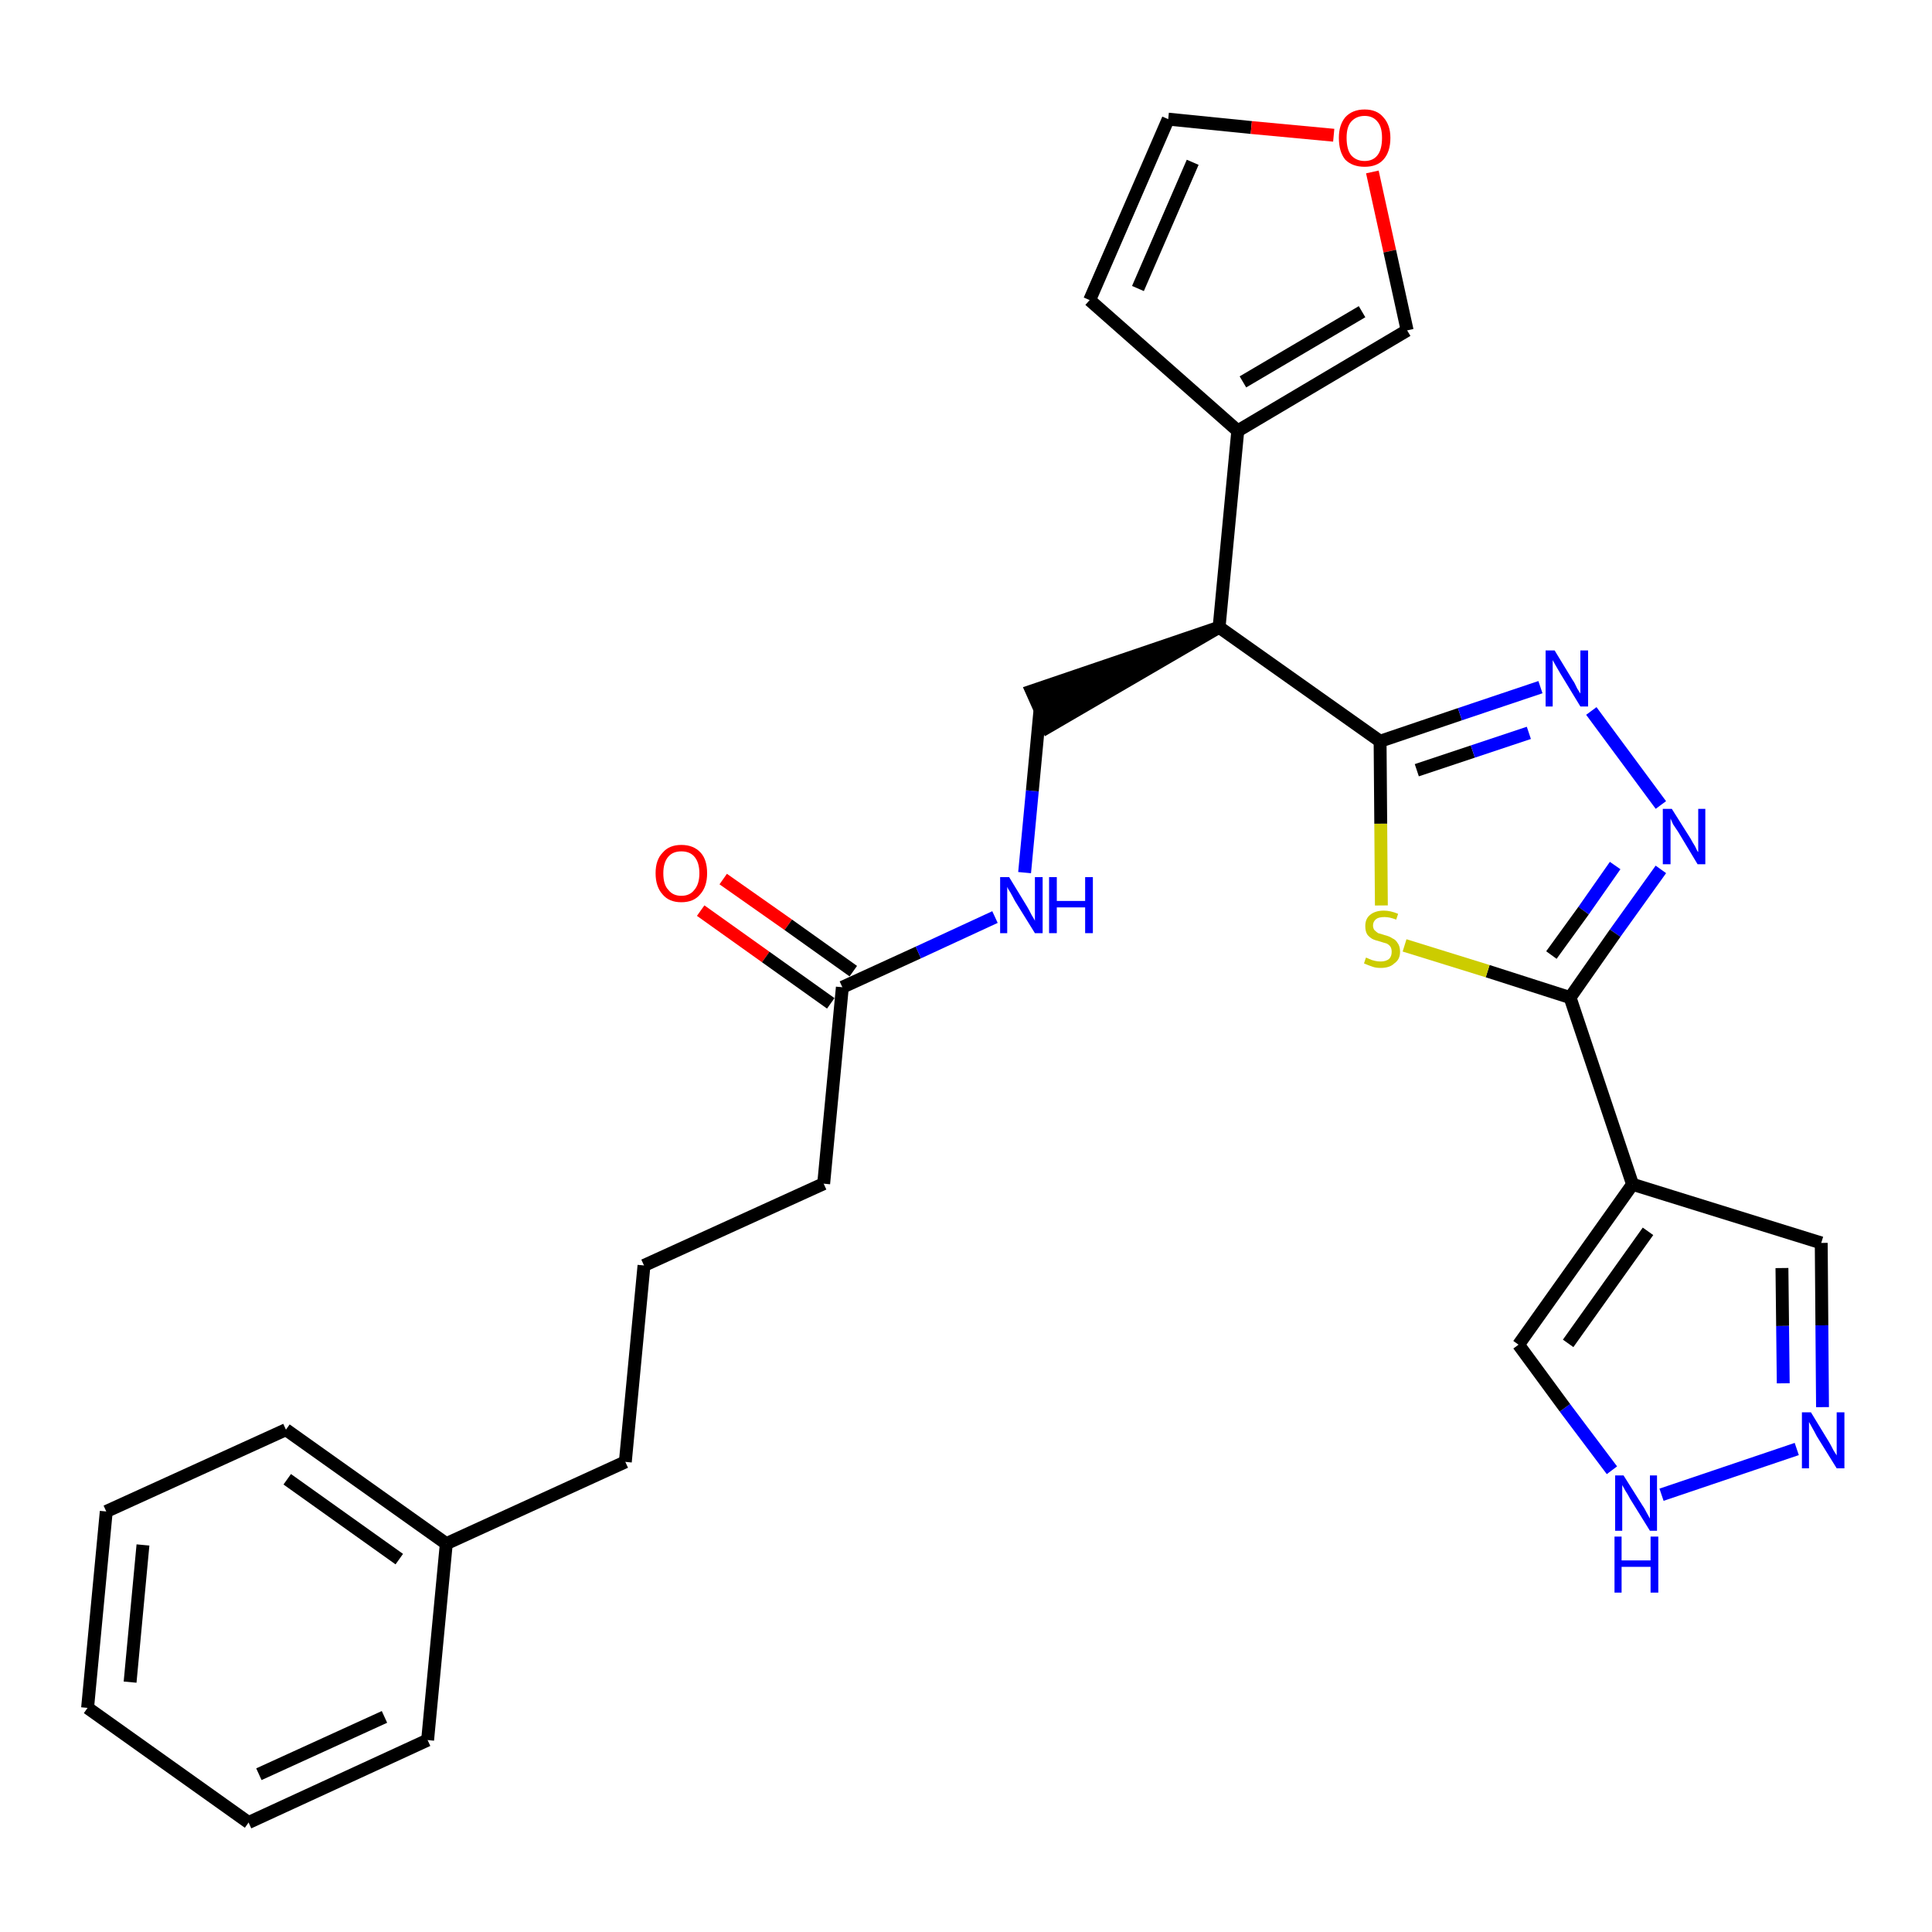 <?xml version='1.0' encoding='iso-8859-1'?>
<svg version='1.1' baseProfile='full'
              xmlns='http://www.w3.org/2000/svg'
                      xmlns:rdkit='http://www.rdkit.org/xml'
                      xmlns:xlink='http://www.w3.org/1999/xlink'
                  xml:space='preserve'
width='300px' height='300px' viewBox='0 0 300 300'>
<!-- END OF HEADER -->
<path class='bond-0 atom-0 atom-1' d='M 108.8,141.4 L 118.9,148.6' style='fill:none;fill-rule:evenodd;stroke:#FF0000;stroke-width:2.0px;stroke-linecap:butt;stroke-linejoin:miter;stroke-opacity:1' />
<path class='bond-0 atom-0 atom-1' d='M 118.9,148.6 L 129.0,155.8' style='fill:none;fill-rule:evenodd;stroke:#000000;stroke-width:2.0px;stroke-linecap:butt;stroke-linejoin:miter;stroke-opacity:1' />
<path class='bond-0 atom-0 atom-1' d='M 112.3,136.5 L 122.4,143.6' style='fill:none;fill-rule:evenodd;stroke:#FF0000;stroke-width:2.0px;stroke-linecap:butt;stroke-linejoin:miter;stroke-opacity:1' />
<path class='bond-0 atom-0 atom-1' d='M 122.4,143.6 L 132.5,150.8' style='fill:none;fill-rule:evenodd;stroke:#000000;stroke-width:2.0px;stroke-linecap:butt;stroke-linejoin:miter;stroke-opacity:1' />
<path class='bond-1 atom-1 atom-2' d='M 130.8,153.3 L 127.9,183.8' style='fill:none;fill-rule:evenodd;stroke:#000000;stroke-width:2.0px;stroke-linecap:butt;stroke-linejoin:miter;stroke-opacity:1' />
<path class='bond-10 atom-1 atom-11' d='M 130.8,153.3 L 142.6,147.9' style='fill:none;fill-rule:evenodd;stroke:#000000;stroke-width:2.0px;stroke-linecap:butt;stroke-linejoin:miter;stroke-opacity:1' />
<path class='bond-10 atom-1 atom-11' d='M 142.6,147.9 L 154.5,142.4' style='fill:none;fill-rule:evenodd;stroke:#0000FF;stroke-width:2.0px;stroke-linecap:butt;stroke-linejoin:miter;stroke-opacity:1' />
<path class='bond-2 atom-2 atom-3' d='M 127.9,183.8 L 100.0,196.5' style='fill:none;fill-rule:evenodd;stroke:#000000;stroke-width:2.0px;stroke-linecap:butt;stroke-linejoin:miter;stroke-opacity:1' />
<path class='bond-3 atom-3 atom-4' d='M 100.0,196.5 L 97.1,227.0' style='fill:none;fill-rule:evenodd;stroke:#000000;stroke-width:2.0px;stroke-linecap:butt;stroke-linejoin:miter;stroke-opacity:1' />
<path class='bond-4 atom-4 atom-5' d='M 97.1,227.0 L 69.3,239.7' style='fill:none;fill-rule:evenodd;stroke:#000000;stroke-width:2.0px;stroke-linecap:butt;stroke-linejoin:miter;stroke-opacity:1' />
<path class='bond-5 atom-5 atom-6' d='M 69.3,239.7 L 44.4,222.0' style='fill:none;fill-rule:evenodd;stroke:#000000;stroke-width:2.0px;stroke-linecap:butt;stroke-linejoin:miter;stroke-opacity:1' />
<path class='bond-5 atom-5 atom-6' d='M 62.0,242.1 L 44.6,229.7' style='fill:none;fill-rule:evenodd;stroke:#000000;stroke-width:2.0px;stroke-linecap:butt;stroke-linejoin:miter;stroke-opacity:1' />
<path class='bond-28 atom-10 atom-5' d='M 66.4,270.2 L 69.3,239.7' style='fill:none;fill-rule:evenodd;stroke:#000000;stroke-width:2.0px;stroke-linecap:butt;stroke-linejoin:miter;stroke-opacity:1' />
<path class='bond-6 atom-6 atom-7' d='M 44.4,222.0 L 16.5,234.7' style='fill:none;fill-rule:evenodd;stroke:#000000;stroke-width:2.0px;stroke-linecap:butt;stroke-linejoin:miter;stroke-opacity:1' />
<path class='bond-7 atom-7 atom-8' d='M 16.5,234.7 L 13.6,265.2' style='fill:none;fill-rule:evenodd;stroke:#000000;stroke-width:2.0px;stroke-linecap:butt;stroke-linejoin:miter;stroke-opacity:1' />
<path class='bond-7 atom-7 atom-8' d='M 22.2,239.9 L 20.2,261.2' style='fill:none;fill-rule:evenodd;stroke:#000000;stroke-width:2.0px;stroke-linecap:butt;stroke-linejoin:miter;stroke-opacity:1' />
<path class='bond-8 atom-8 atom-9' d='M 13.6,265.2 L 38.6,283.0' style='fill:none;fill-rule:evenodd;stroke:#000000;stroke-width:2.0px;stroke-linecap:butt;stroke-linejoin:miter;stroke-opacity:1' />
<path class='bond-9 atom-9 atom-10' d='M 38.6,283.0 L 66.4,270.2' style='fill:none;fill-rule:evenodd;stroke:#000000;stroke-width:2.0px;stroke-linecap:butt;stroke-linejoin:miter;stroke-opacity:1' />
<path class='bond-9 atom-9 atom-10' d='M 40.2,275.5 L 59.7,266.6' style='fill:none;fill-rule:evenodd;stroke:#000000;stroke-width:2.0px;stroke-linecap:butt;stroke-linejoin:miter;stroke-opacity:1' />
<path class='bond-11 atom-11 atom-12' d='M 159.1,135.5 L 160.3,122.8' style='fill:none;fill-rule:evenodd;stroke:#0000FF;stroke-width:2.0px;stroke-linecap:butt;stroke-linejoin:miter;stroke-opacity:1' />
<path class='bond-11 atom-11 atom-12' d='M 160.3,122.8 L 161.5,110.1' style='fill:none;fill-rule:evenodd;stroke:#000000;stroke-width:2.0px;stroke-linecap:butt;stroke-linejoin:miter;stroke-opacity:1' />
<path class='bond-12 atom-13 atom-12' d='M 189.3,97.4 L 160.2,107.3 L 162.7,112.9 Z' style='fill:#000000;fill-rule:evenodd;fill-opacity:1;stroke:#000000;stroke-width:2.0px;stroke-linecap:butt;stroke-linejoin:miter;stroke-opacity:1;' />
<path class='bond-13 atom-13 atom-14' d='M 189.3,97.4 L 192.2,66.9' style='fill:none;fill-rule:evenodd;stroke:#000000;stroke-width:2.0px;stroke-linecap:butt;stroke-linejoin:miter;stroke-opacity:1' />
<path class='bond-18 atom-13 atom-19' d='M 189.3,97.4 L 214.3,115.1' style='fill:none;fill-rule:evenodd;stroke:#000000;stroke-width:2.0px;stroke-linecap:butt;stroke-linejoin:miter;stroke-opacity:1' />
<path class='bond-14 atom-14 atom-15' d='M 192.2,66.9 L 169.2,46.6' style='fill:none;fill-rule:evenodd;stroke:#000000;stroke-width:2.0px;stroke-linecap:butt;stroke-linejoin:miter;stroke-opacity:1' />
<path class='bond-29 atom-18 atom-14' d='M 218.5,51.3 L 192.2,66.9' style='fill:none;fill-rule:evenodd;stroke:#000000;stroke-width:2.0px;stroke-linecap:butt;stroke-linejoin:miter;stroke-opacity:1' />
<path class='bond-29 atom-18 atom-14' d='M 211.5,48.4 L 193.0,59.3' style='fill:none;fill-rule:evenodd;stroke:#000000;stroke-width:2.0px;stroke-linecap:butt;stroke-linejoin:miter;stroke-opacity:1' />
<path class='bond-15 atom-15 atom-16' d='M 169.2,46.6 L 181.4,18.5' style='fill:none;fill-rule:evenodd;stroke:#000000;stroke-width:2.0px;stroke-linecap:butt;stroke-linejoin:miter;stroke-opacity:1' />
<path class='bond-15 atom-15 atom-16' d='M 176.7,44.8 L 185.2,25.2' style='fill:none;fill-rule:evenodd;stroke:#000000;stroke-width:2.0px;stroke-linecap:butt;stroke-linejoin:miter;stroke-opacity:1' />
<path class='bond-16 atom-16 atom-17' d='M 181.4,18.5 L 194.3,19.8' style='fill:none;fill-rule:evenodd;stroke:#000000;stroke-width:2.0px;stroke-linecap:butt;stroke-linejoin:miter;stroke-opacity:1' />
<path class='bond-16 atom-16 atom-17' d='M 194.3,19.8 L 207.1,21.0' style='fill:none;fill-rule:evenodd;stroke:#FF0000;stroke-width:2.0px;stroke-linecap:butt;stroke-linejoin:miter;stroke-opacity:1' />
<path class='bond-17 atom-17 atom-18' d='M 213.1,26.7 L 215.8,39.0' style='fill:none;fill-rule:evenodd;stroke:#FF0000;stroke-width:2.0px;stroke-linecap:butt;stroke-linejoin:miter;stroke-opacity:1' />
<path class='bond-17 atom-17 atom-18' d='M 215.8,39.0 L 218.5,51.3' style='fill:none;fill-rule:evenodd;stroke:#000000;stroke-width:2.0px;stroke-linecap:butt;stroke-linejoin:miter;stroke-opacity:1' />
<path class='bond-19 atom-19 atom-20' d='M 214.3,115.1 L 226.7,110.9' style='fill:none;fill-rule:evenodd;stroke:#000000;stroke-width:2.0px;stroke-linecap:butt;stroke-linejoin:miter;stroke-opacity:1' />
<path class='bond-19 atom-19 atom-20' d='M 226.7,110.9 L 239.2,106.7' style='fill:none;fill-rule:evenodd;stroke:#0000FF;stroke-width:2.0px;stroke-linecap:butt;stroke-linejoin:miter;stroke-opacity:1' />
<path class='bond-19 atom-19 atom-20' d='M 220.0,119.6 L 228.7,116.7' style='fill:none;fill-rule:evenodd;stroke:#000000;stroke-width:2.0px;stroke-linecap:butt;stroke-linejoin:miter;stroke-opacity:1' />
<path class='bond-19 atom-19 atom-20' d='M 228.7,116.7 L 237.4,113.8' style='fill:none;fill-rule:evenodd;stroke:#0000FF;stroke-width:2.0px;stroke-linecap:butt;stroke-linejoin:miter;stroke-opacity:1' />
<path class='bond-30 atom-28 atom-19' d='M 214.5,140.6 L 214.4,127.9' style='fill:none;fill-rule:evenodd;stroke:#CCCC00;stroke-width:2.0px;stroke-linecap:butt;stroke-linejoin:miter;stroke-opacity:1' />
<path class='bond-30 atom-28 atom-19' d='M 214.4,127.9 L 214.3,115.1' style='fill:none;fill-rule:evenodd;stroke:#000000;stroke-width:2.0px;stroke-linecap:butt;stroke-linejoin:miter;stroke-opacity:1' />
<path class='bond-20 atom-20 atom-21' d='M 247.1,110.4 L 257.9,125.0' style='fill:none;fill-rule:evenodd;stroke:#0000FF;stroke-width:2.0px;stroke-linecap:butt;stroke-linejoin:miter;stroke-opacity:1' />
<path class='bond-21 atom-21 atom-22' d='M 257.9,135.0 L 250.8,144.9' style='fill:none;fill-rule:evenodd;stroke:#0000FF;stroke-width:2.0px;stroke-linecap:butt;stroke-linejoin:miter;stroke-opacity:1' />
<path class='bond-21 atom-21 atom-22' d='M 250.8,144.9 L 243.8,154.9' style='fill:none;fill-rule:evenodd;stroke:#000000;stroke-width:2.0px;stroke-linecap:butt;stroke-linejoin:miter;stroke-opacity:1' />
<path class='bond-21 atom-21 atom-22' d='M 250.8,134.4 L 245.9,141.4' style='fill:none;fill-rule:evenodd;stroke:#0000FF;stroke-width:2.0px;stroke-linecap:butt;stroke-linejoin:miter;stroke-opacity:1' />
<path class='bond-21 atom-21 atom-22' d='M 245.9,141.4 L 240.9,148.3' style='fill:none;fill-rule:evenodd;stroke:#000000;stroke-width:2.0px;stroke-linecap:butt;stroke-linejoin:miter;stroke-opacity:1' />
<path class='bond-22 atom-22 atom-23' d='M 243.8,154.9 L 253.5,183.9' style='fill:none;fill-rule:evenodd;stroke:#000000;stroke-width:2.0px;stroke-linecap:butt;stroke-linejoin:miter;stroke-opacity:1' />
<path class='bond-27 atom-22 atom-28' d='M 243.8,154.9 L 231.0,150.8' style='fill:none;fill-rule:evenodd;stroke:#000000;stroke-width:2.0px;stroke-linecap:butt;stroke-linejoin:miter;stroke-opacity:1' />
<path class='bond-27 atom-22 atom-28' d='M 231.0,150.8 L 218.1,146.8' style='fill:none;fill-rule:evenodd;stroke:#CCCC00;stroke-width:2.0px;stroke-linecap:butt;stroke-linejoin:miter;stroke-opacity:1' />
<path class='bond-23 atom-23 atom-24' d='M 253.5,183.9 L 282.8,193.0' style='fill:none;fill-rule:evenodd;stroke:#000000;stroke-width:2.0px;stroke-linecap:butt;stroke-linejoin:miter;stroke-opacity:1' />
<path class='bond-31 atom-27 atom-23' d='M 235.8,208.8 L 253.5,183.9' style='fill:none;fill-rule:evenodd;stroke:#000000;stroke-width:2.0px;stroke-linecap:butt;stroke-linejoin:miter;stroke-opacity:1' />
<path class='bond-31 atom-27 atom-23' d='M 243.5,208.6 L 255.9,191.2' style='fill:none;fill-rule:evenodd;stroke:#000000;stroke-width:2.0px;stroke-linecap:butt;stroke-linejoin:miter;stroke-opacity:1' />
<path class='bond-24 atom-24 atom-25' d='M 282.8,193.0 L 282.9,205.8' style='fill:none;fill-rule:evenodd;stroke:#000000;stroke-width:2.0px;stroke-linecap:butt;stroke-linejoin:miter;stroke-opacity:1' />
<path class='bond-24 atom-24 atom-25' d='M 282.9,205.8 L 283.0,218.5' style='fill:none;fill-rule:evenodd;stroke:#0000FF;stroke-width:2.0px;stroke-linecap:butt;stroke-linejoin:miter;stroke-opacity:1' />
<path class='bond-24 atom-24 atom-25' d='M 276.7,196.9 L 276.8,205.9' style='fill:none;fill-rule:evenodd;stroke:#000000;stroke-width:2.0px;stroke-linecap:butt;stroke-linejoin:miter;stroke-opacity:1' />
<path class='bond-24 atom-24 atom-25' d='M 276.8,205.9 L 276.9,214.8' style='fill:none;fill-rule:evenodd;stroke:#0000FF;stroke-width:2.0px;stroke-linecap:butt;stroke-linejoin:miter;stroke-opacity:1' />
<path class='bond-25 atom-25 atom-26' d='M 279.0,225.0 L 258.0,232.1' style='fill:none;fill-rule:evenodd;stroke:#0000FF;stroke-width:2.0px;stroke-linecap:butt;stroke-linejoin:miter;stroke-opacity:1' />
<path class='bond-26 atom-26 atom-27' d='M 250.3,228.3 L 243.0,218.6' style='fill:none;fill-rule:evenodd;stroke:#0000FF;stroke-width:2.0px;stroke-linecap:butt;stroke-linejoin:miter;stroke-opacity:1' />
<path class='bond-26 atom-26 atom-27' d='M 243.0,218.6 L 235.8,208.8' style='fill:none;fill-rule:evenodd;stroke:#000000;stroke-width:2.0px;stroke-linecap:butt;stroke-linejoin:miter;stroke-opacity:1' />
<path  class='atom-0' d='M 101.8 135.6
Q 101.8 133.5, 102.9 132.4
Q 103.9 131.2, 105.8 131.2
Q 107.7 131.2, 108.8 132.4
Q 109.8 133.5, 109.8 135.6
Q 109.8 137.7, 108.7 138.9
Q 107.7 140.1, 105.8 140.1
Q 103.9 140.1, 102.9 138.9
Q 101.8 137.7, 101.8 135.6
M 105.8 139.1
Q 107.1 139.1, 107.8 138.2
Q 108.6 137.3, 108.6 135.6
Q 108.6 133.9, 107.8 133.0
Q 107.1 132.2, 105.8 132.2
Q 104.5 132.2, 103.8 133.0
Q 103.0 133.9, 103.0 135.6
Q 103.0 137.4, 103.8 138.2
Q 104.5 139.1, 105.8 139.1
' fill='#FF0000'/>
<path  class='atom-11' d='M 156.7 136.2
L 159.5 140.8
Q 159.8 141.3, 160.2 142.1
Q 160.7 142.9, 160.7 143.0
L 160.7 136.2
L 161.9 136.2
L 161.9 144.9
L 160.7 144.9
L 157.6 139.9
Q 157.3 139.3, 156.9 138.6
Q 156.5 138.0, 156.4 137.7
L 156.4 144.9
L 155.3 144.9
L 155.3 136.2
L 156.7 136.2
' fill='#0000FF'/>
<path  class='atom-11' d='M 162.9 136.2
L 164.1 136.2
L 164.1 139.9
L 168.5 139.9
L 168.5 136.2
L 169.7 136.2
L 169.7 144.9
L 168.5 144.9
L 168.5 140.9
L 164.1 140.9
L 164.1 144.9
L 162.9 144.9
L 162.9 136.2
' fill='#0000FF'/>
<path  class='atom-17' d='M 207.9 21.4
Q 207.9 19.4, 208.9 18.2
Q 210.0 17.0, 211.9 17.0
Q 213.8 17.0, 214.8 18.2
Q 215.9 19.4, 215.9 21.4
Q 215.9 23.6, 214.8 24.8
Q 213.8 25.9, 211.9 25.9
Q 210.0 25.9, 208.9 24.8
Q 207.9 23.6, 207.9 21.4
M 211.9 25.0
Q 213.2 25.0, 213.9 24.1
Q 214.6 23.2, 214.6 21.4
Q 214.6 19.7, 213.9 18.9
Q 213.2 18.0, 211.9 18.0
Q 210.6 18.0, 209.8 18.9
Q 209.1 19.7, 209.1 21.4
Q 209.1 23.2, 209.8 24.1
Q 210.6 25.0, 211.9 25.0
' fill='#FF0000'/>
<path  class='atom-20' d='M 241.4 101.0
L 244.2 105.6
Q 244.5 106.0, 244.9 106.9
Q 245.4 107.7, 245.4 107.7
L 245.4 101.0
L 246.6 101.0
L 246.6 109.7
L 245.4 109.7
L 242.3 104.6
Q 242.0 104.1, 241.6 103.4
Q 241.2 102.7, 241.1 102.5
L 241.1 109.7
L 240.0 109.7
L 240.0 101.0
L 241.4 101.0
' fill='#0000FF'/>
<path  class='atom-21' d='M 259.6 125.6
L 262.5 130.2
Q 262.7 130.6, 263.2 131.4
Q 263.6 132.3, 263.7 132.3
L 263.7 125.6
L 264.8 125.6
L 264.8 134.2
L 263.6 134.2
L 260.6 129.2
Q 260.2 128.6, 259.8 128.0
Q 259.5 127.3, 259.4 127.1
L 259.4 134.2
L 258.2 134.2
L 258.2 125.6
L 259.6 125.6
' fill='#0000FF'/>
<path  class='atom-25' d='M 281.2 219.3
L 284.0 223.9
Q 284.3 224.4, 284.7 225.2
Q 285.2 226.0, 285.2 226.0
L 285.2 219.3
L 286.4 219.3
L 286.4 228.0
L 285.2 228.0
L 282.1 223.0
Q 281.8 222.4, 281.4 221.7
Q 281.0 221.0, 280.9 220.8
L 280.9 228.0
L 279.8 228.0
L 279.8 219.3
L 281.2 219.3
' fill='#0000FF'/>
<path  class='atom-26' d='M 252.1 229.1
L 255.0 233.7
Q 255.3 234.1, 255.7 234.9
Q 256.2 235.8, 256.2 235.8
L 256.2 229.1
L 257.3 229.1
L 257.3 237.7
L 256.2 237.7
L 253.1 232.7
Q 252.8 232.1, 252.4 231.5
Q 252.0 230.8, 251.9 230.6
L 251.9 237.7
L 250.8 237.7
L 250.8 229.1
L 252.1 229.1
' fill='#0000FF'/>
<path  class='atom-26' d='M 250.7 238.6
L 251.8 238.6
L 251.8 242.3
L 256.3 242.3
L 256.3 238.6
L 257.5 238.6
L 257.5 247.3
L 256.3 247.3
L 256.3 243.3
L 251.8 243.3
L 251.8 247.3
L 250.7 247.3
L 250.7 238.6
' fill='#0000FF'/>
<path  class='atom-28' d='M 212.1 148.7
Q 212.2 148.7, 212.6 148.9
Q 213.0 149.1, 213.5 149.2
Q 213.9 149.3, 214.4 149.3
Q 215.2 149.3, 215.7 148.9
Q 216.1 148.5, 216.1 147.8
Q 216.1 147.3, 215.9 147.0
Q 215.7 146.7, 215.3 146.5
Q 214.9 146.4, 214.3 146.2
Q 213.5 146.0, 213.1 145.8
Q 212.6 145.5, 212.3 145.1
Q 212.0 144.6, 212.0 143.8
Q 212.0 142.7, 212.7 142.1
Q 213.5 141.4, 214.9 141.4
Q 215.9 141.4, 217.1 141.9
L 216.8 142.8
Q 215.8 142.4, 215.0 142.4
Q 214.1 142.4, 213.7 142.7
Q 213.2 143.1, 213.2 143.7
Q 213.2 144.1, 213.4 144.4
Q 213.7 144.7, 214.0 144.9
Q 214.4 145.0, 215.0 145.2
Q 215.8 145.4, 216.2 145.7
Q 216.7 145.9, 217.0 146.4
Q 217.4 146.9, 217.4 147.8
Q 217.4 149.0, 216.5 149.6
Q 215.8 150.3, 214.4 150.3
Q 213.6 150.3, 213.1 150.1
Q 212.5 149.9, 211.8 149.6
L 212.1 148.7
' fill='#CCCC00'/>
</svg>
